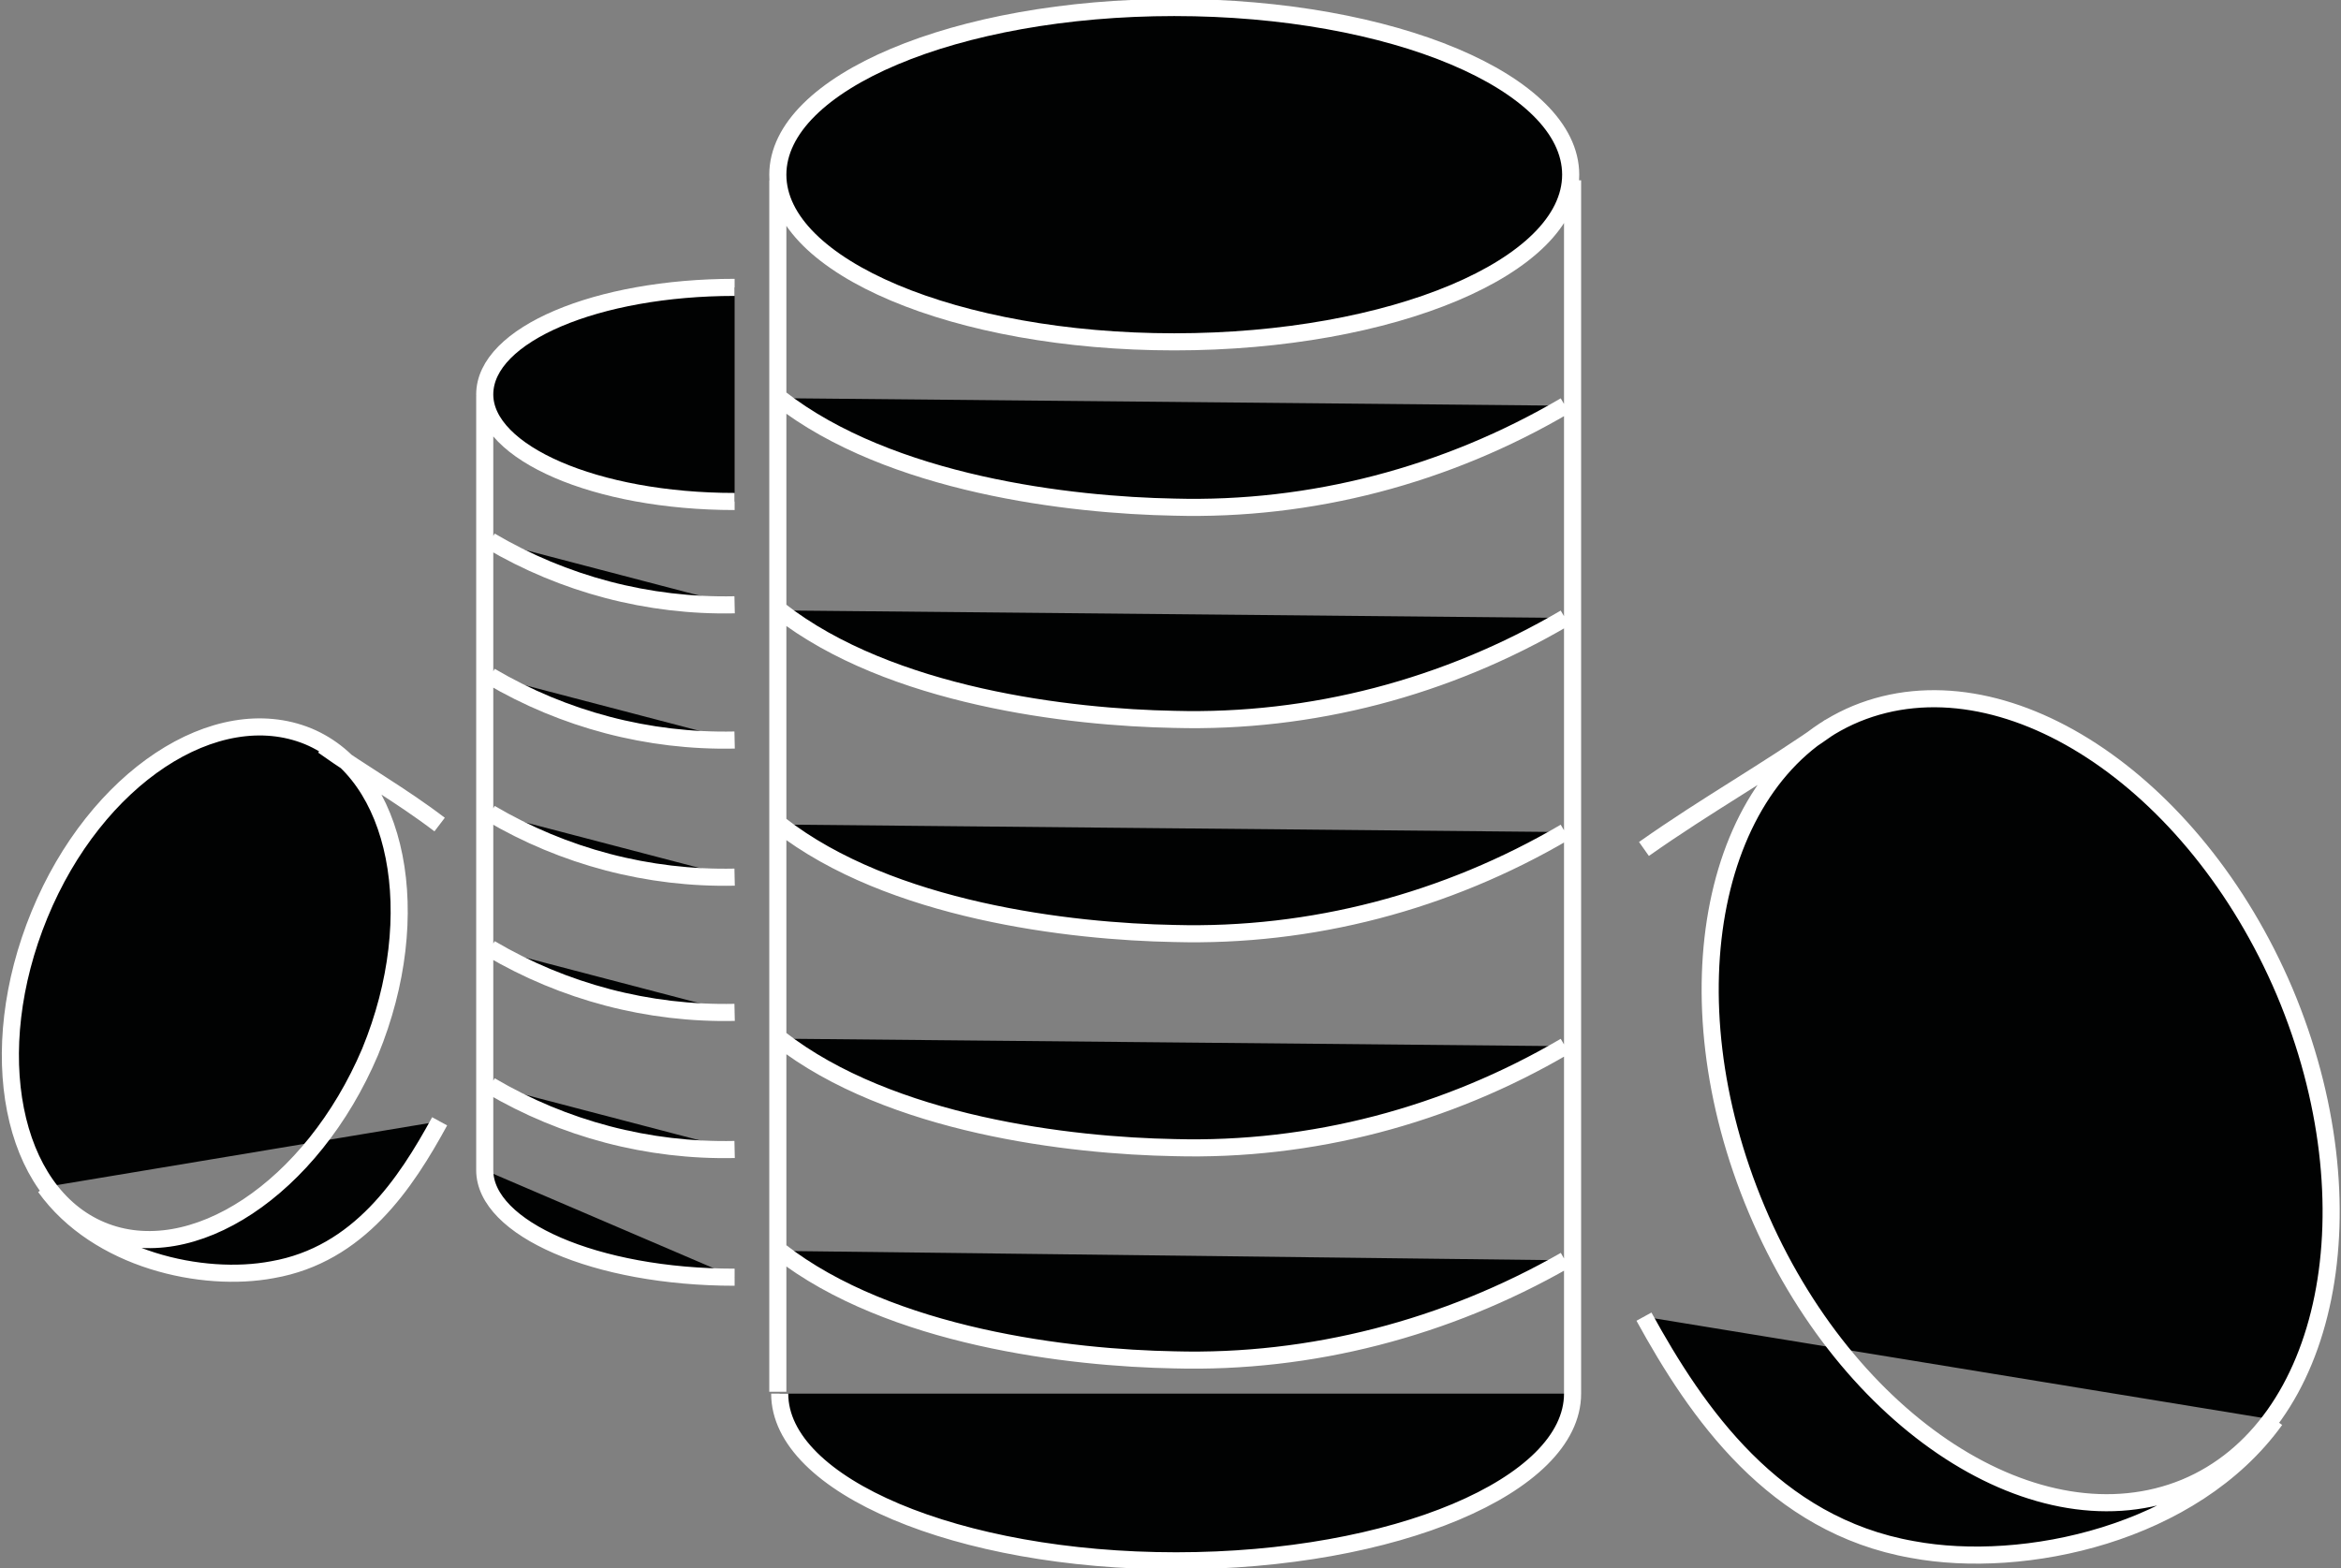 <?xml version="1.0" encoding="utf-8"?>
<!-- Generator: Adobe Illustrator 26.0.1, SVG Export Plug-In . SVG Version: 6.00 Build 0)  -->
<svg version="1.1" id="Layer_1" xmlns="http://www.w3.org/2000/svg" xmlns:xlink="http://www.w3.org/1999/xlink" x="0px" y="0px"
	 viewBox="0 0 124.6 83.5" style="enable-background:new 0 0 124.6 83.5;" xml:space="preserve">
<rect x="0" y="0" width="124.6" height="83.5" fill="#808080" stroke="none"/>
<g>
	<path style="fill:#010202;stroke:#FFFFFF;stroke-width:0.91;stroke-miterlimit:10;" d="M25.8,62.3V21.1 M25.8,62.3
		c0,3.1,5.9,5.7,13.3,5.7 M17.2,39.7c2.1,1.5,4.1,2.6,6.2,4.2 M23.4,59.7c-1.8,3.3-4.3,7.1-8.9,7.9c-3.7,0.7-9.3-0.5-12.1-4.4
		 M19.7,56c3-7.3,1.5-14.8-3.3-16.8c-4.9-2-11.3,2.2-14.3,9.5c-3,7.3-1.5,14.8,3.3,16.8S16.6,63.3,19.7,56z M39.1,61.2
		c-4.6,0.1-9.1-1.1-13-3.4 M39.1,53.9c-4.6,0.1-9.1-1.1-13-3.4 M52.2,50.2 M39.1,46.7c-4.6,0.1-9.1-1.1-13-3.4 M52.2,43 M39.1,39.4
		c-4.6,0.1-9.1-1.1-13-3.4 M52.2,35.7 M39.1,32.2c-4.6,0.1-9.1-1.1-13-3.4 M52.2,28.5 M39.1,15.3c-7.3,0-13.3,2.5-13.3,5.7
		c0,3.1,5.9,5.7,13.3,5.7"/>
	<path style="fill:#010202;stroke:#FFFFFF;stroke-width:0.91;stroke-miterlimit:10;" d="M41.4,74.1V9.6 M83.7,74.2V9.6 M83.7,74.2
		c0,4.9-9.5,8.9-21.1,8.9s-21.1-4-21.1-8.9 M97.4,38.7c-3.4,2.4-6.5,4.1-9.9,6.5 M87.5,70.1c2.8,5.1,6.9,11.1,14.3,12.4
		c5.9,1.1,14.9-0.8,19.3-6.9 M93.5,64.4C88.7,53,91.1,41.2,98.8,38c7.8-3.2,18,3.5,22.8,14.8c4.8,11.4,2.4,23.2-5.3,26.4
		C108.5,82.4,98.3,75.8,93.5,64.4z M41.5,66.6c5.9,4.6,15.5,5.7,21,5.8c7.3,0.2,14.5-1.7,20.8-5.3 M41.5,55.3
		c5.9,4.6,15.5,5.7,21,5.8c7.3,0.2,14.5-1.7,20.8-5.4 M41.5,43.9c5.9,4.6,15.5,5.7,21,5.8c7.3,0.2,14.5-1.7,20.8-5.4 M41.5,32.5
		c5.9,4.6,15.5,5.7,21,5.8c7.3,0.2,14.5-1.7,20.8-5.4 M41.5,21.2c5.9,4.6,15.5,5.7,21,5.8c7.3,0.2,14.5-1.7,20.8-5.4 M41.4,9.3
		c0-4.9,9.5-8.9,21.1-8.9s21.1,4,21.1,8.9c0,4.9-9.5,8.9-21.1,8.9S41.4,14.2,41.4,9.3z"/>
</g>
</svg>
